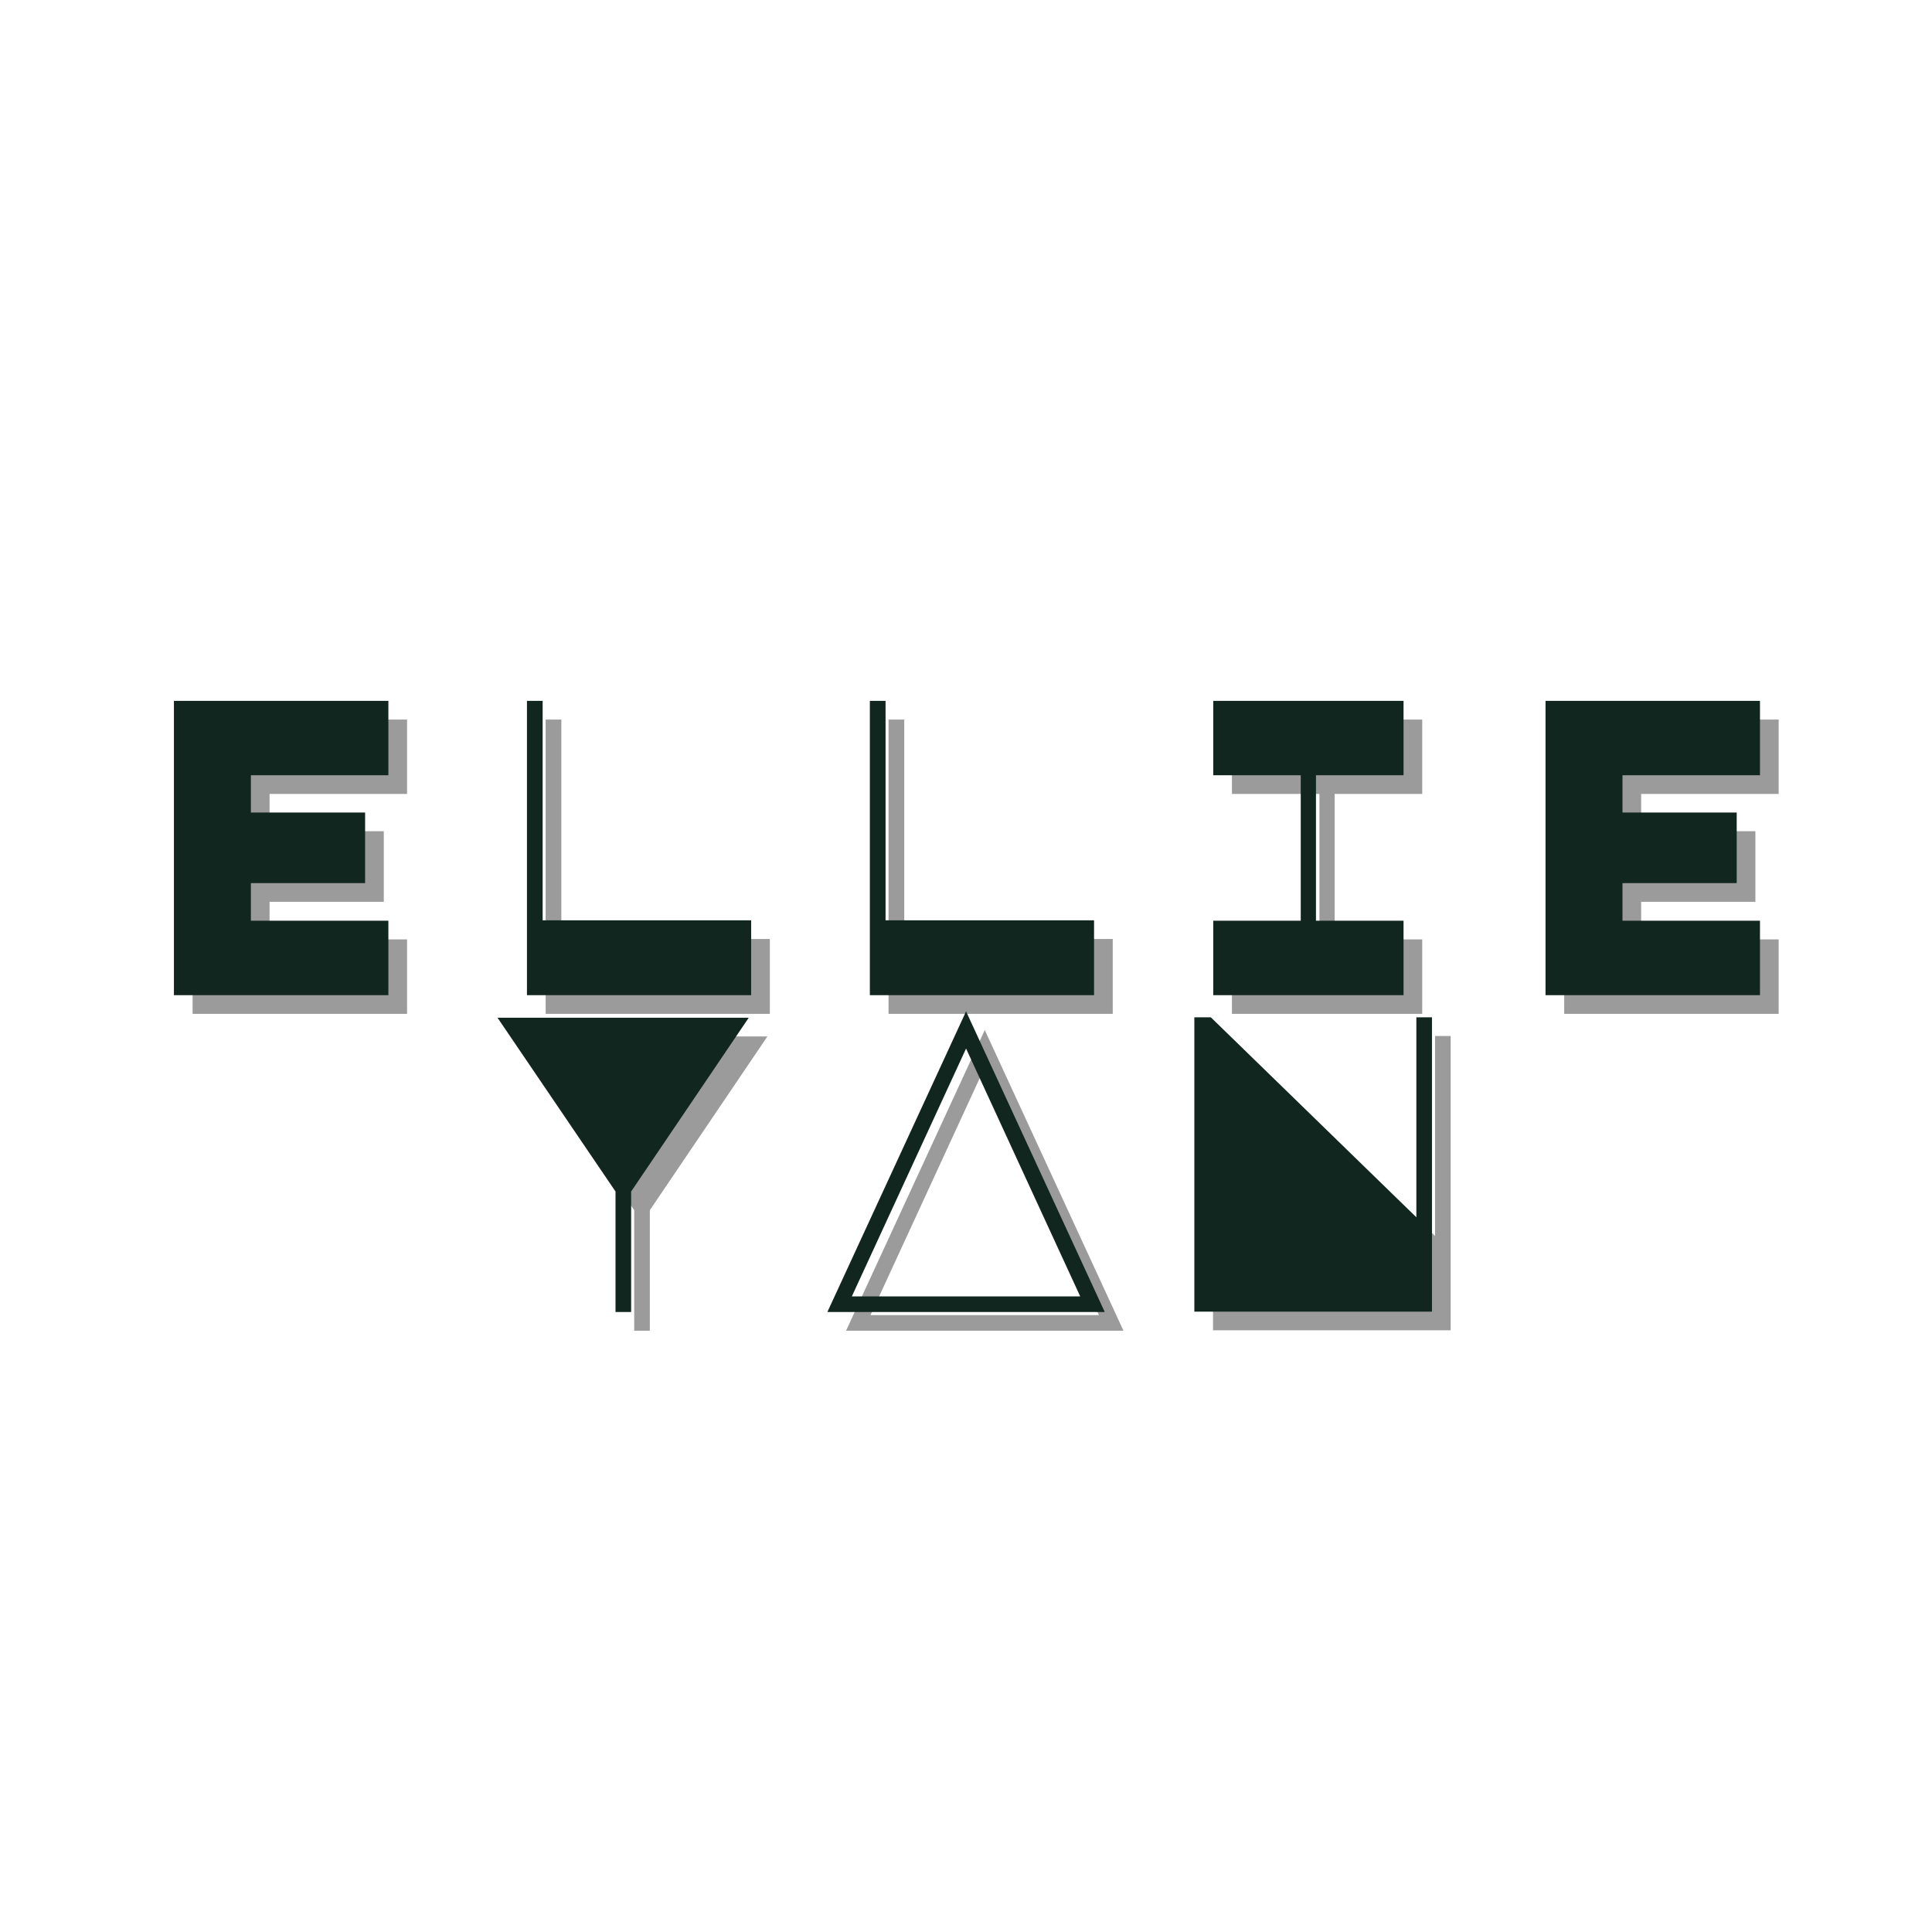 <?xml version="1.0" encoding="UTF-8"?>
<svg xmlns="http://www.w3.org/2000/svg" xmlns:xlink="http://www.w3.org/1999/xlink" width="375pt" height="375pt" viewBox="0 0 375 375" version="1.2">
<defs>
<g>
<symbol overflow="visible" id="glyph0-0">
<path style="stroke:none;" d="M 1.812 -57.125 L 59.016 -57.125 L 59.016 0 L 1.812 0 Z M 53.766 -54.094 L 4.844 -54.094 L 4.844 -5.172 Z M 6.984 -3.031 L 55.891 -3.031 L 55.891 -51.953 Z M 6.984 -3.031 "/>
</symbol>
<symbol overflow="visible" id="glyph0-1">
<path style="stroke:none;" d="M 9.844 -57.125 L 51.469 -57.125 L 51.469 -42.688 L 24.781 -42.688 L 24.781 -35.453 L 46.953 -35.453 L 46.953 -21.75 L 24.781 -21.75 L 24.781 -14.453 L 51.469 -14.453 L 51.469 0 L 9.844 0 Z M 9.844 -57.125 "/>
</symbol>
<symbol overflow="visible" id="glyph0-2">
<path style="stroke:none;" d="M 55.328 -14.531 L 55.328 0 L 11.812 0 L 11.812 -57.125 L 14.859 -57.125 L 14.859 -14.531 Z M 55.328 -14.531 "/>
</symbol>
<symbol overflow="visible" id="glyph0-3">
<path style="stroke:none;" d="M 11.906 -42.688 L 11.906 -57.125 L 48.844 -57.125 L 48.844 -42.688 L 31.844 -42.688 L 31.844 -14.453 L 48.844 -14.453 L 48.844 0 L 11.906 0 L 11.906 -14.453 L 28.891 -14.453 L 28.891 -42.688 Z M 11.906 -42.688 "/>
</symbol>
<symbol overflow="visible" id="glyph0-4">
<path style="stroke:none;" d="M 5.984 -57.125 L 54.75 -57.125 L 31.922 -23.391 L 31.922 0 L 28.891 0 L 28.891 -23.391 Z M 5.984 -57.125 "/>
</symbol>
<symbol overflow="visible" id="glyph0-5">
<path style="stroke:none;" d="M 57.297 0 L 3.453 0 L 30.375 -58.359 Z M 8.203 -3.031 L 52.531 -3.031 L 30.375 -51.141 Z M 8.203 -3.031 "/>
</symbol>
<symbol overflow="visible" id="glyph0-6">
<path style="stroke:none;" d="M 8.125 -0.078 L 8.125 -57.203 L 11.328 -57.203 L 51.219 -18.391 L 51.219 -57.203 L 54.25 -57.203 L 54.25 -0.078 Z M 8.125 -0.078 "/>
</symbol>
</g>
</defs>
<g id="surface1">
<g style="fill:rgb(9.799%,9.799%,9.799%);fill-opacity:0.431;">
  <use xlink:href="#glyph0-1" x="27.541" y="196.79"/>
</g>
<g style="fill:rgb(9.799%,9.799%,9.799%);fill-opacity:0.431;">
  <use xlink:href="#glyph0-2" x="94.098" y="196.79"/>
</g>
<g style="fill:rgb(9.799%,9.799%,9.799%);fill-opacity:0.431;">
  <use xlink:href="#glyph0-2" x="160.655" y="196.79"/>
</g>
<g style="fill:rgb(9.799%,9.799%,9.799%);fill-opacity:0.431;">
  <use xlink:href="#glyph0-3" x="227.211" y="196.79"/>
</g>
<g style="fill:rgb(9.799%,9.799%,9.799%);fill-opacity:0.431;">
  <use xlink:href="#glyph0-1" x="293.768" y="196.79"/>
</g>
<g style="fill:rgb(7.059%,14.899%,12.549%);fill-opacity:1;">
  <use xlink:href="#glyph0-1" x="23.914" y="193.163"/>
</g>
<g style="fill:rgb(7.059%,14.899%,12.549%);fill-opacity:1;">
  <use xlink:href="#glyph0-2" x="90.47" y="193.163"/>
</g>
<g style="fill:rgb(7.059%,14.899%,12.549%);fill-opacity:1;">
  <use xlink:href="#glyph0-2" x="157.027" y="193.163"/>
</g>
<g style="fill:rgb(7.059%,14.899%,12.549%);fill-opacity:1;">
  <use xlink:href="#glyph0-3" x="223.584" y="193.163"/>
</g>
<g style="fill:rgb(7.059%,14.899%,12.549%);fill-opacity:1;">
  <use xlink:href="#glyph0-1" x="290.141" y="193.163"/>
</g>
<g style="fill:rgb(9.799%,9.799%,9.799%);fill-opacity:0.431;">
  <use xlink:href="#glyph0-4" x="94.209" y="258.29"/>
</g>
<g style="fill:rgb(9.799%,9.799%,9.799%);fill-opacity:0.431;">
  <use xlink:href="#glyph0-5" x="160.766" y="258.29"/>
</g>
<g style="fill:rgb(9.799%,9.799%,9.799%);fill-opacity:0.431;">
  <use xlink:href="#glyph0-6" x="227.323" y="258.29"/>
</g>
<g style="fill:rgb(7.059%,14.899%,12.549%);fill-opacity:1;">
  <use xlink:href="#glyph0-4" x="90.582" y="254.663"/>
</g>
<g style="fill:rgb(7.059%,14.899%,12.549%);fill-opacity:1;">
  <use xlink:href="#glyph0-5" x="157.138" y="254.663"/>
</g>
<g style="fill:rgb(7.059%,14.899%,12.549%);fill-opacity:1;">
  <use xlink:href="#glyph0-6" x="223.695" y="254.663"/>
</g>
</g>
</svg>
